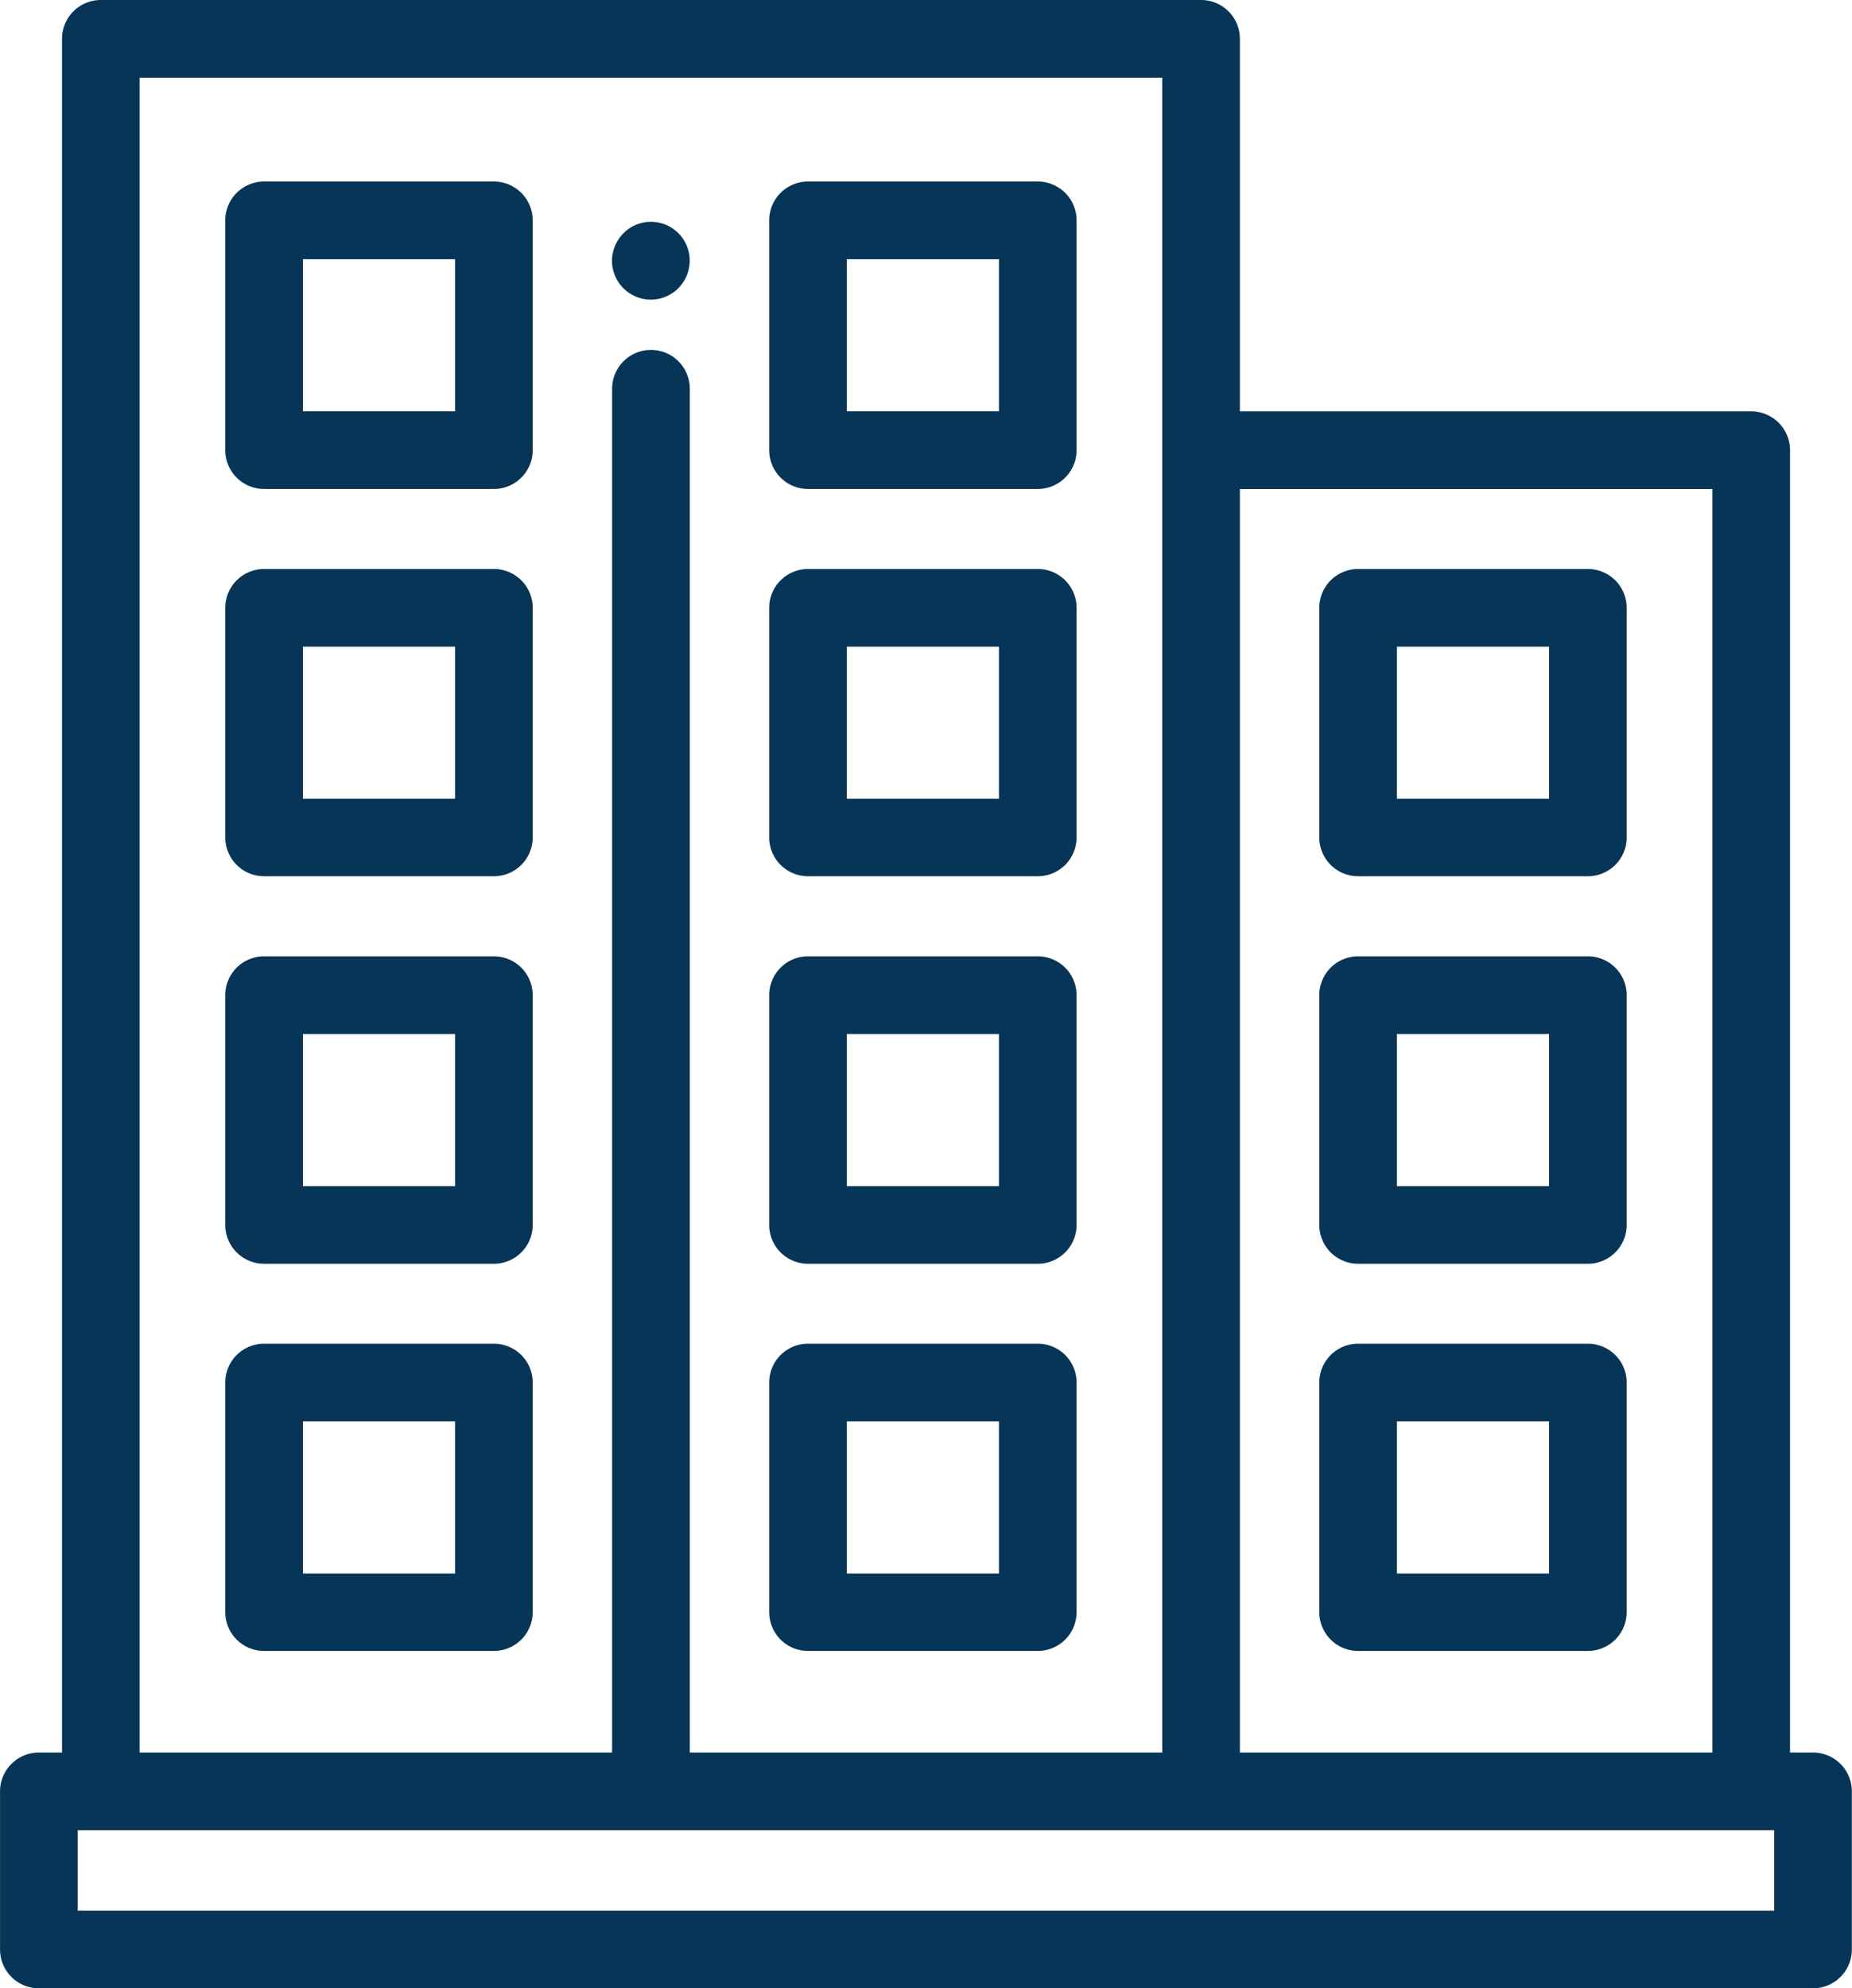 <svg xmlns="http://www.w3.org/2000/svg" width="37.266" height="40.001" viewBox="0 0 37.266 40.001"><defs><style>.a{fill:#073558;}</style></defs><g transform="translate(4.533 3.652)"><path class="a" d="M80.93,46.747H76.306a.781.781,0,0,0-.781.781v4.623a.781.781,0,0,0,.781.781H80.93a.781.781,0,0,0,.781-.781V47.528A.781.781,0,0,0,80.93,46.747Zm-.781,4.623H77.088V48.31h3.061Z" transform="translate(-75.525 -46.747)"/></g><g transform="translate(15.477 3.652)"><path class="a" d="M221.012,46.747h-4.623a.781.781,0,0,0-.781.781v4.623a.781.781,0,0,0,.781.781h4.623a.781.781,0,0,0,.781-.781V47.528A.781.781,0,0,0,221.012,46.747Zm-.781,4.623H217.17V48.31h3.061Z" transform="translate(-215.607 -46.747)"/></g><g transform="translate(4.533 11.445)"><path class="a" d="M80.93,146.5H76.306a.781.781,0,0,0-.781.781V151.9a.781.781,0,0,0,.781.781H80.93a.781.781,0,0,0,.781-.781v-4.623A.781.781,0,0,0,80.93,146.5Zm-.781,4.623H77.088v-3.061h3.061Z" transform="translate(-75.525 -146.498)"/></g><g transform="translate(15.477 11.445)"><path class="a" d="M221.012,146.5h-4.623a.781.781,0,0,0-.781.781V151.9a.781.781,0,0,0,.781.781h4.623a.781.781,0,0,0,.781-.781v-4.623A.781.781,0,0,0,221.012,146.5Zm-.781,4.623H217.17v-3.061h3.061Z" transform="translate(-215.607 -146.498)"/></g><g transform="translate(4.533 19.239)"><path class="a" d="M80.93,246.249H76.306a.781.781,0,0,0-.781.781v4.623a.781.781,0,0,0,.781.781H80.93a.781.781,0,0,0,.781-.781V247.03A.781.781,0,0,0,80.93,246.249Zm-.781,4.623H77.088v-3.061h3.061Z" transform="translate(-75.525 -246.249)"/></g><g transform="translate(15.477 19.239)"><path class="a" d="M221.012,246.249h-4.623a.781.781,0,0,0-.781.781v4.623a.781.781,0,0,0,.781.781h4.623a.781.781,0,0,0,.781-.781V247.03A.781.781,0,0,0,221.012,246.249Zm-.781,4.623H217.17v-3.061h3.061Z" transform="translate(-215.607 -246.249)"/></g><g transform="translate(4.533 27.032)"><path class="a" d="M80.93,346H76.306a.781.781,0,0,0-.781.781V351.4a.781.781,0,0,0,.781.781H80.93a.781.781,0,0,0,.781-.781v-4.623A.781.781,0,0,0,80.93,346Zm-.781,4.623H77.088v-3.061h3.061Z" transform="translate(-75.525 -346)"/></g><g transform="translate(15.477 27.032)"><path class="a" d="M221.012,346h-4.623a.781.781,0,0,0-.781.781V351.4a.781.781,0,0,0,.781.781h4.623a.781.781,0,0,0,.781-.781v-4.623A.781.781,0,0,0,221.012,346Zm-.781,4.623H217.17v-3.061h3.061Z" transform="translate(-215.607 -346)"/></g><g transform="translate(12.317 4.462)"><path class="a" d="M176.707,57.74a.785.785,0,0,0-.045-.146.784.784,0,0,0-.169-.254.781.781,0,0,0-.852-.169.832.832,0,0,0-.135.072.881.881,0,0,0-.119.1.785.785,0,0,0-.169.254.789.789,0,0,0-.045.146.792.792,0,0,0,0,.305.79.79,0,0,0,.045.146.776.776,0,0,0,.423.423.789.789,0,0,0,.146.045.793.793,0,0,0,.305,0,.788.788,0,0,0,.146-.045.784.784,0,0,0,.254-.169.789.789,0,0,0,.229-.552A.777.777,0,0,0,176.707,57.74Z" transform="translate(-175.16 -57.111)"/></g><g transform="translate(26.547 11.445)"><path class="a" d="M362.7,146.5h-4.623a.781.781,0,0,0-.781.781V151.9a.781.781,0,0,0,.781.781H362.7a.781.781,0,0,0,.781-.781v-4.623A.781.781,0,0,0,362.7,146.5Zm-.781,4.623h-3.061v-3.061h3.061Z" transform="translate(-357.296 -146.498)"/></g><g transform="translate(26.547 19.239)"><path class="a" d="M362.7,246.249h-4.623a.781.781,0,0,0-.781.781v4.623a.781.781,0,0,0,.781.781H362.7a.781.781,0,0,0,.781-.781V247.03A.781.781,0,0,0,362.7,246.249Zm-.781,4.623h-3.061v-3.061h3.061Z" transform="translate(-357.296 -246.249)"/></g><g transform="translate(26.547 27.032)"><path class="a" d="M362.7,346h-4.623a.781.781,0,0,0-.781.781V351.4a.781.781,0,0,0,.781.781H362.7a.781.781,0,0,0,.781-.781v-4.623A.781.781,0,0,0,362.7,346Zm-.781,4.623h-3.061v-3.061h3.061Z" transform="translate(-357.296 -346)"/></g><g transform="translate(0)"><path class="a" d="M53.985,35.257h-.466V9.057a.781.781,0,0,0-.781-.781H42.449V.781A.781.781,0,0,0,41.668,0H19.529a.781.781,0,0,0-.781.781V35.257h-.466a.781.781,0,0,0-.781.781v3.181a.781.781,0,0,0,.781.781h35.7a.781.781,0,0,0,.781-.781V36.038A.781.781,0,0,0,53.985,35.257ZM42.449,9.838h9.507V35.257H42.449ZM20.31,1.563H40.887V35.257H31.38V7.821a.781.781,0,1,0-1.563,0V35.257H20.31ZM53.2,38.438H19.063V36.819H53.2Z" transform="translate(-17.5)"/></g></svg>